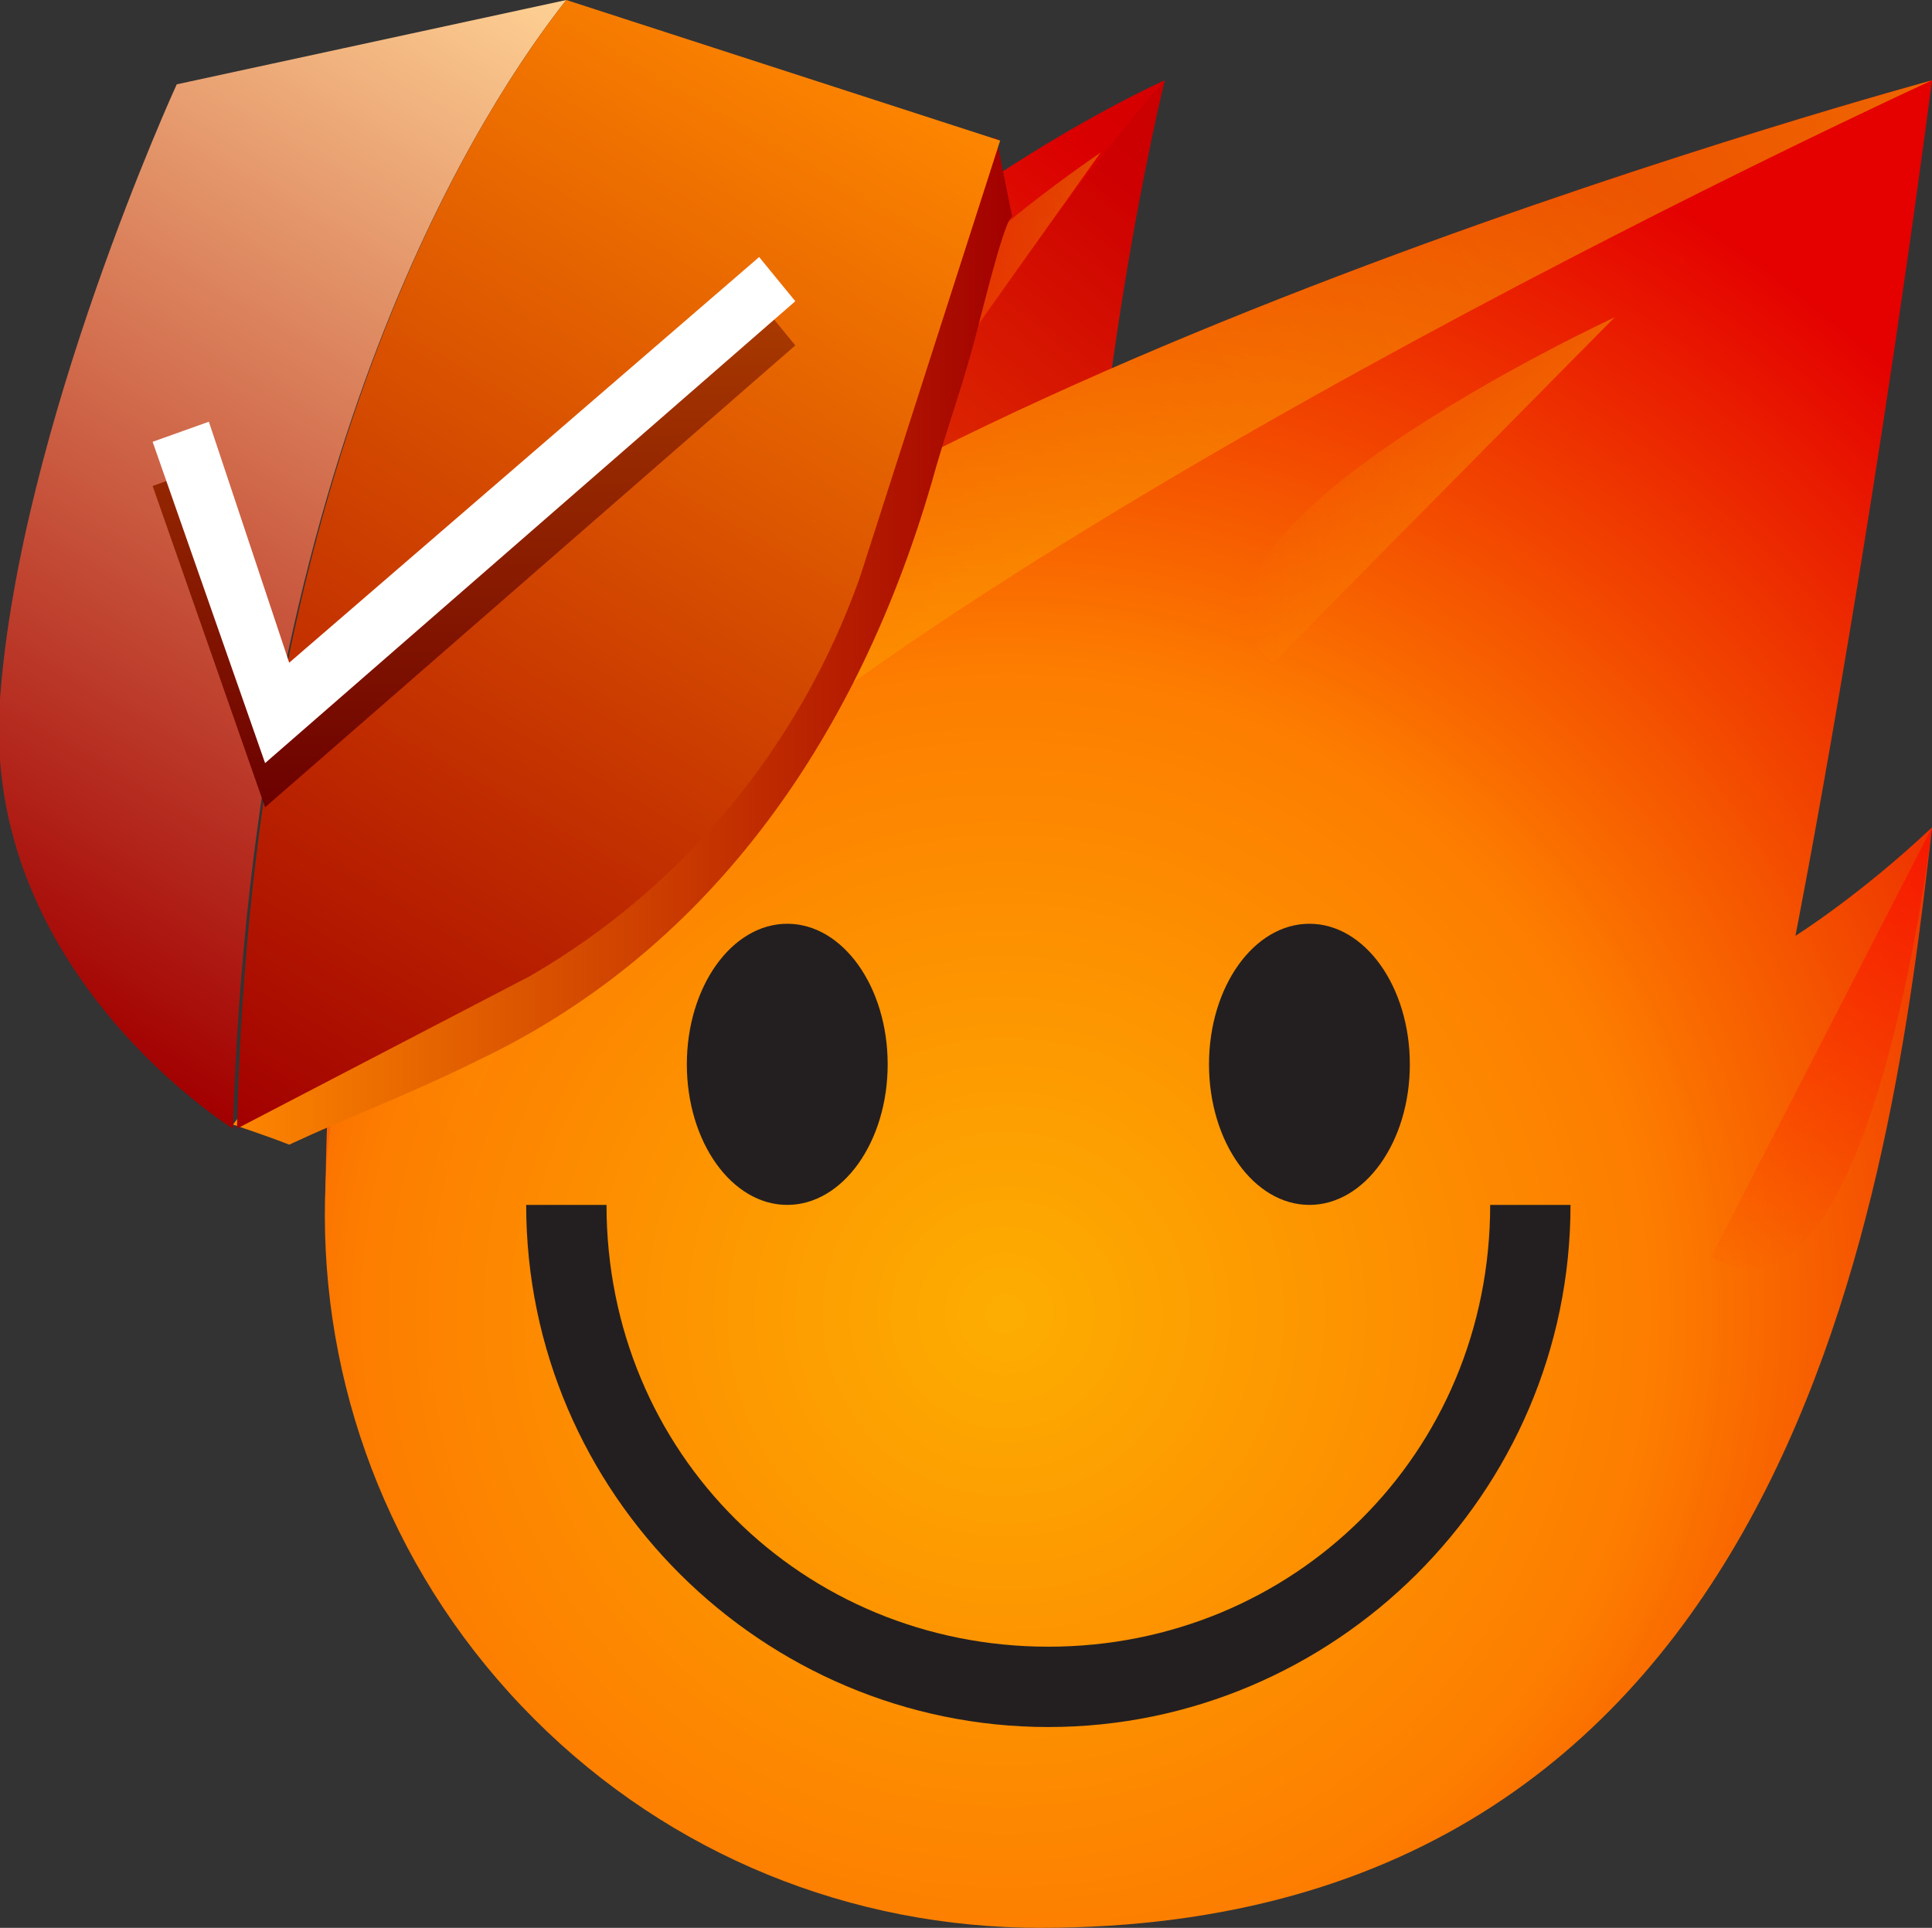 <?xml version="1.0" encoding="utf-8"?>
<!-- Generator: Adobe Illustrator 24.1.0, SVG Export Plug-In . SVG Version: 6.00 Build 0)  -->
<svg version="1.1" id="Layer_1" xmlns="http://www.w3.org/2000/svg" xmlns:xlink="http://www.w3.org/1999/xlink" x="0px" y="0px"
	 viewBox="0 0 48.1 48" style="enable-background:new 0 0 48.1 48;" xml:space="preserve">
<rect x="0" y="0" width="48.1" height="48" fill="#333333" stroke="none"/>
<style type="text/css">
	.st0{fill:none;}
	.st1{fill:url(#SVGID_1_);}
	.st2{opacity:0.1;}
	.st3{fill:#640000;}
	.st4{fill:url(#SVGID_2_);}
	.st5{opacity:0.1;fill:#640000;enable-background:new    ;}
	.st6{opacity:0.3;fill:url(#SVGID_3_);enable-background:new    ;}
	.st7{fill:url(#SVGID_4_);}
	.st8{opacity:0.4;fill:url(#SVGID_5_);enable-background:new    ;}
	.st9{opacity:0.3;fill:url(#SVGID_6_);enable-background:new    ;}
	.st10{opacity:0.5;fill:url(#SVGID_7_);enable-background:new    ;}
	.st11{fill:#231F20;}
	.st12{fill:url(#SVGID_8_);}
	.st13{fill:url(#SVGID_9_);}
	.st14{fill:url(#SVGID_10_);}
	.st15{fill:url(#SVGID_11_);}
	.st16{fill:#FFFFFF;}
</style>
<rect class="st0" width="48" height="48"/>
<g>
	<g>
		
			<linearGradient id="SVGID_1_" gradientUnits="userSpaceOnUse" x1="-1521.166" y1="31.867" x2="-1511.492" y2="31.867" gradientTransform="matrix(1 0 0 -1 1529.266 50)">
			<stop  offset="0" style="stop-color:#FD6400"/>
			<stop  offset="0.5" style="stop-color:#DA0001"/>
			<stop  offset="1" style="stop-color:#AD0000"/>
		</linearGradient>
		<path class="st1" d="M17.7,18.3L13.3,5.9c0,0-5.2,9.8-5.2,24.4C11.4,31.4,17.8,18.3,17.7,18.3z"/>
		<g class="st2">
			<path class="st3" d="M8.3,30.3c-0.1,0-0.1,0-0.2,0C8.2,30.3,8.2,30.4,8.3,30.3z"/>
			<path class="st3" d="M17.8,18.4c0,0-4.9,10.2-8.4,11.8c1.5-1.3,0.3-7.1,0.7-7.9c4.4-8.1,3.2-16.4,3.2-16.4L17.8,18.4z"/>
		</g>
		
			<linearGradient id="SVGID_2_" gradientUnits="userSpaceOnUse" x1="-1511.9" y1="29.495" x2="-1487.342" y2="58.461" gradientTransform="matrix(1 0 0 -1 1529.266 50)">
			<stop  offset="0" style="stop-color:#FD6400"/>
			<stop  offset="0.5" style="stop-color:#DA0001"/>
			<stop  offset="1" style="stop-color:#AD0000"/>
		</linearGradient>
		<path class="st4" d="M26.9,19.2c-2.4,3.9-14.3,9.8-18.5,8C12.3,9.3,29,2,29,2S27,10,26.9,19.2z"/>
		<path class="st5" d="M29,2c0,0-2,8-2.1,17.2c-1.3,2.2-5.6,5-9.8,6.7C18.5,13.6,29,2,29,2z"/>
		
			<linearGradient id="SVGID_3_" gradientUnits="userSpaceOnUse" x1="-1577.704" y1="201.109" x2="-1570.904" y2="201.109" gradientTransform="matrix(0.987 -0.16 -0.16 -0.987 1610.768 -46.199)">
			<stop  offset="0" style="stop-color:#FFFF00;stop-opacity:0"/>
			<stop  offset="1" style="stop-color:#FFFF00"/>
		</linearGradient>
		<path class="st6" d="M27.4,3.8l-5.2,7.3C19.2,9.3,27.4,3.8,27.4,3.8z"/>
		
			<radialGradient id="SVGID_4_" cx="-1529.875" cy="0.928" r="32.939" gradientTransform="matrix(0.984 0 0 -0.979 1530.449 33.629)" gradientUnits="userSpaceOnUse">
			<stop  offset="0" style="stop-color:#FDAD01"/>
			<stop  offset="0.5" style="stop-color:#FD7D00"/>
			<stop  offset="1" style="stop-color:#E40100"/>
		</radialGradient>
		<path class="st7" d="M48.1,20.6c-1,8.9-3.4,27.4-22.2,27.4c-4.7,0-9.2-1.8-12.6-5.2c-6.9-6.9-7-18.1,0-25C22.2,9,48.1,2,48.1,2
			c-1.6,12.2-3.4,21.3-3.4,21.3S46.3,22.3,48.1,20.6z"/>
		
			<linearGradient id="SVGID_5_" gradientUnits="userSpaceOnUse" x1="-1516.979" y1="18.946" x2="-1477.566" y2="43.885" gradientTransform="matrix(1 0 0 -1 1529.266 50)">
			<stop  offset="0" style="stop-color:#FFFF00;stop-opacity:0"/>
			<stop  offset="1" style="stop-color:#FFFF00"/>
		</linearGradient>
		<path class="st8" d="M13.9,43.3c-0.2-0.1-0.4-0.3-0.6-0.5c-6.9-6.9-7-18.1,0-25C22.2,9,48.1,2,48.1,2S24.5,12.8,15.6,21.6
			C10,27.1,9.4,35.2,13.9,43.3z"/>
		
			<linearGradient id="SVGID_6_" gradientUnits="userSpaceOnUse" x1="-1498.235" y1="37.8" x2="-1489.034" y2="37.8" gradientTransform="matrix(1 0 0 -1 1529.266 50)">
			<stop  offset="0" style="stop-color:#FFFF00;stop-opacity:0"/>
			<stop  offset="1" style="stop-color:#FFFF00"/>
		</linearGradient>
		<path class="st9" d="M40.2,7.9l-8.5,8.6C28.1,13.5,40.2,7.9,40.2,7.9z"/>
		
			<linearGradient id="SVGID_7_" gradientUnits="userSpaceOnUse" x1="-616.548" y1="-603.608" x2="-607.492" y2="-603.608" gradientTransform="matrix(-0.318 -0.948 0.948 -0.318 423.37 -745.784)">
			<stop  offset="0" style="stop-color:#FF0000;stop-opacity:0"/>
			<stop  offset="1" style="stop-color:#FF0000"/>
		</linearGradient>
		<path class="st10" d="M48.1,20.6l-5.5,10.7C46.6,33.7,48.1,20.6,48.1,20.6z"/>
	</g>
	<g>
		<g>
			<ellipse class="st11" cx="19.6" cy="26.5" rx="2.5" ry="3.5"/>
		</g>
		<g>
			<ellipse class="st11" cx="32.6" cy="26.5" rx="2.5" ry="3.5"/>
		</g>
		<path class="st11" d="M15.1,30h-2c0,7.2,5.9,13,13,13s13-5.8,13-13h-2c0,6.2-4.9,11-11,11S15.1,36.2,15.1,30z"/>
	</g>
</g>
<g>
	<linearGradient id="SVGID_8_" gradientUnits="userSpaceOnUse" x1="5.876" y1="16.002" x2="25.212" y2="16.002">
		<stop  offset="0" style="stop-color:#FD8600"/>
		<stop  offset="1" style="stop-color:#A20000"/>
	</linearGradient>
	<path class="st12" d="M24.8,3.4c0,0,0.4,2,0.4,2c-0.2,0-0.9,3-1,3.3c-0.3,1.1-0.7,2.2-1,3.3c-1.8,6.2-5.4,11.6-11.3,14.4
		c-1.6,0.8-3.2,1.4-4.7,2.1c-0.5-0.2-1.4-0.5-1.4-0.5"/>
	<linearGradient id="SVGID_9_" gradientUnits="userSpaceOnUse" x1="13.907" y1="-0.102" x2="-0.303" y2="24.51">
		<stop  offset="0" style="stop-color:#FED194"/>
		<stop  offset="1" style="stop-color:#A20000"/>
	</linearGradient>
	<path class="st13" d="M14.1,0L4.4,2.1c0,0-3.9,8.5-4.4,15.3c-0.5,6.8,5.8,10.7,5.8,10.7l0,0C6.3,11.1,12.2,2.4,14.1,0L14.1,0z"/>
	<linearGradient id="SVGID_10_" gradientUnits="userSpaceOnUse" x1="21.136" y1="1.294" x2="5.729" y2="27.98">
		<stop  offset="0" style="stop-color:#FD8600"/>
		<stop  offset="1" style="stop-color:#A20000"/>
	</linearGradient>
	<path class="st14" d="M14.1,0c-1.9,2.4-7.8,11.1-8.2,28.1l7.3-3.8c3.8-2.2,6.7-5.7,8.2-9.9l3.5-10.9L14.1,0z"/>
	<g>
		<linearGradient id="SVGID_11_" gradientUnits="userSpaceOnUse" x1="11.826" y1="7.513" x2="11.826" y2="20.144">
			<stop  offset="0" style="stop-color:#AA3B00"/>
			<stop  offset="1" style="stop-color:#6B0000"/>
		</linearGradient>
		<polygon class="st15" points="6.6,20.1 3.8,12.1 5.2,11.6 7.2,17.6 18.9,7.5 19.8,8.6 		"/>
	</g>
	<g>
		<polygon class="st16" points="6.6,19 3.8,11 5.2,10.5 7.2,16.5 18.9,6.4 19.8,7.5 		"/>
	</g>
</g>
</svg>
